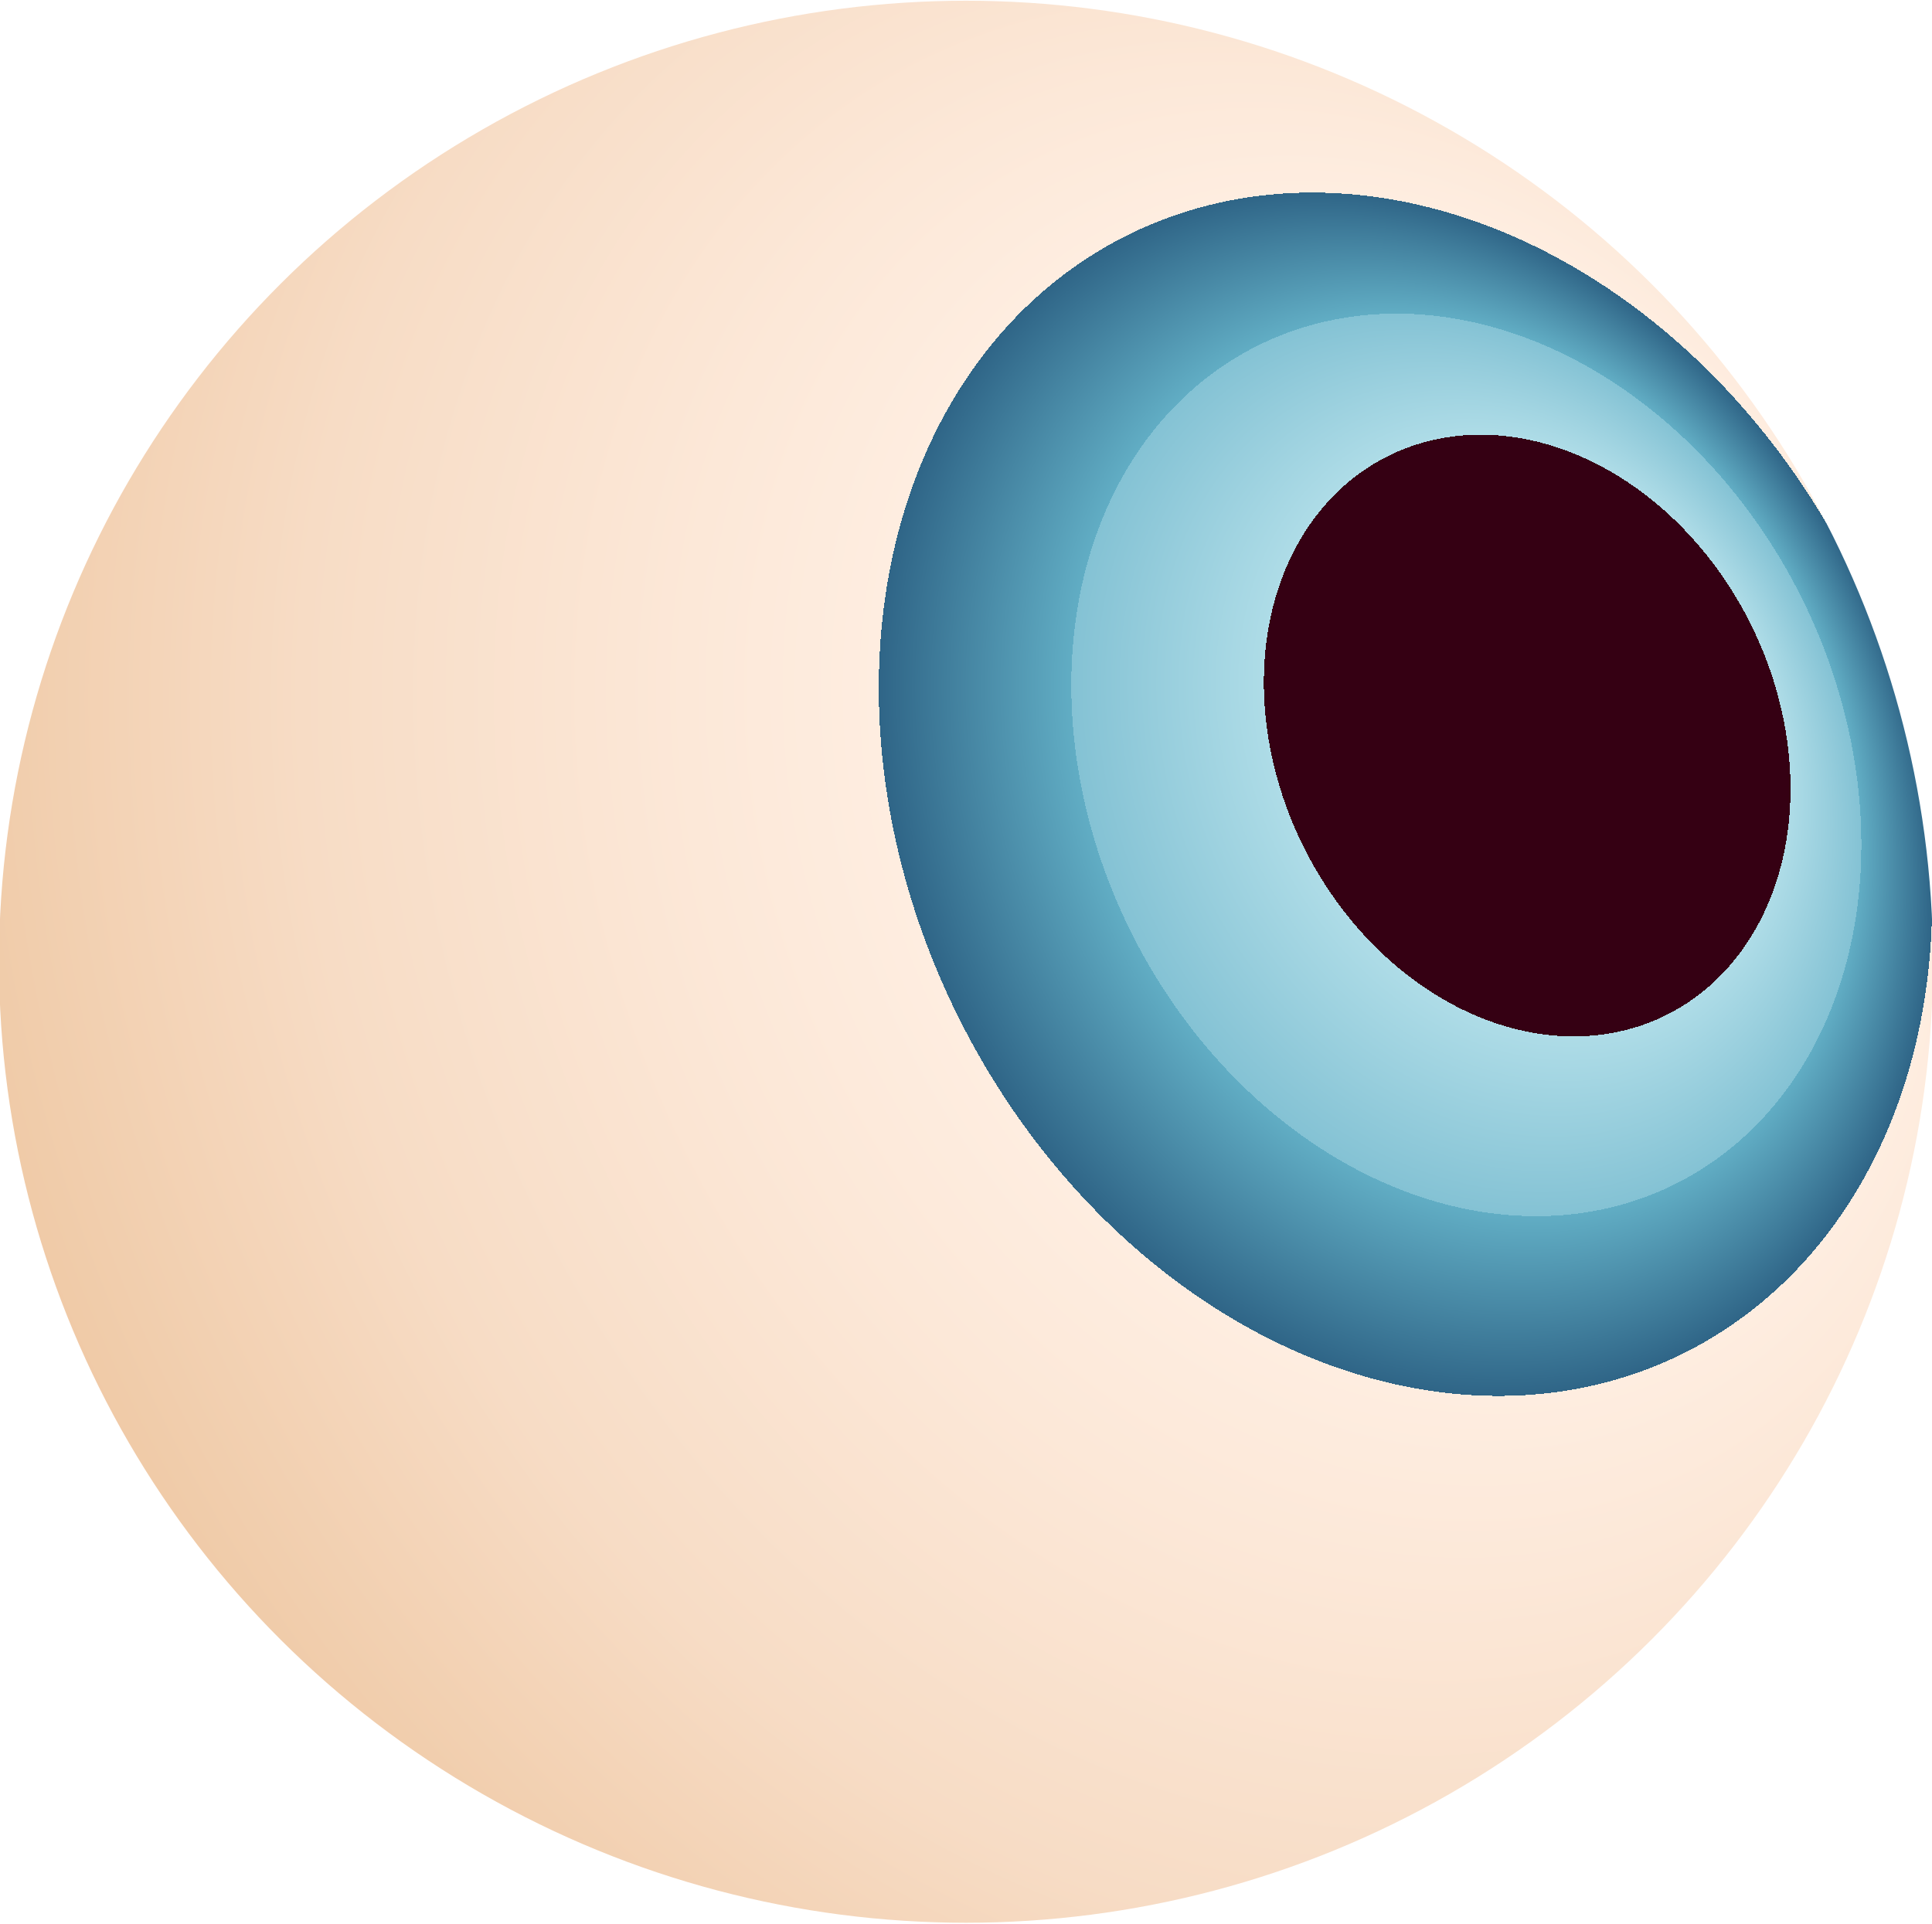 <?xml version="1.0" encoding="UTF-8"?>
<svg id="a" xmlns="http://www.w3.org/2000/svg" xmlns:xlink="http://www.w3.org/1999/xlink" version="1.1" viewBox="0 0 796 792.8">
  <!-- Generator: Adobe Illustrator 29.3.0, SVG Export Plug-In . SVG Version: 2.1.0 Build 146)  -->
  <defs>
    <style>
      .st0 {
        fill: url(#radial-gradient);
      }
    </style>
    <radialGradient id="radial-gradient" cx="565.6" cy="1134.2" fx="565.6" fy="1482.2" r="643.2" gradientTransform="translate(-636.6 285.7) rotate(64) scale(1 -.8) skewX(.2)" gradientUnits="userSpaceOnUse">
      <stop offset=".2" stop-color="#350013"/>
      <stop offset=".2" stop-color="#360214"/>
      <stop offset=".2" stop-color="#3a091b"/>
      <stop offset=".2" stop-color="#411527"/>
      <stop offset=".2" stop-color="#4c2738"/>
      <stop offset=".2" stop-color="#5a3e4e"/>
      <stop offset=".2" stop-color="#6b5a69"/>
      <stop offset=".2" stop-color="#7f7c8a"/>
      <stop offset=".2" stop-color="#97a3af"/>
      <stop offset=".2" stop-color="#b1ced8"/>
      <stop offset=".2" stop-color="#bfe6ef"/>
      <stop offset=".2" stop-color="#aedce7"/>
      <stop offset=".3" stop-color="#84c2d4"/>
      <stop offset=".3" stop-color="#61adc4"/>
      <stop offset=".4" stop-color="#2f6587"/>
      <stop offset=".4" stop-color="#316688"/>
      <stop offset=".4" stop-color="#3a6c8b"/>
      <stop offset=".4" stop-color="#487592"/>
      <stop offset=".4" stop-color="#5d839a"/>
      <stop offset=".4" stop-color="#7794a6"/>
      <stop offset=".4" stop-color="#98aab4"/>
      <stop offset=".4" stop-color="#bfc4c5"/>
      <stop offset=".4" stop-color="#ebe0d8"/>
      <stop offset=".4" stop-color="#feede0"/>
      <stop offset=".5" stop-color="#fce8d8"/>
      <stop offset=".7" stop-color="#f7dcc5"/>
      <stop offset=".9" stop-color="#efc9a5"/>
      <stop offset=".9" stop-color="#edc49c"/>
    </radialGradient>
  </defs>
  <ellipse class="st0" cx="398" cy="396.3" rx="398.4" ry="396"/>
</svg>